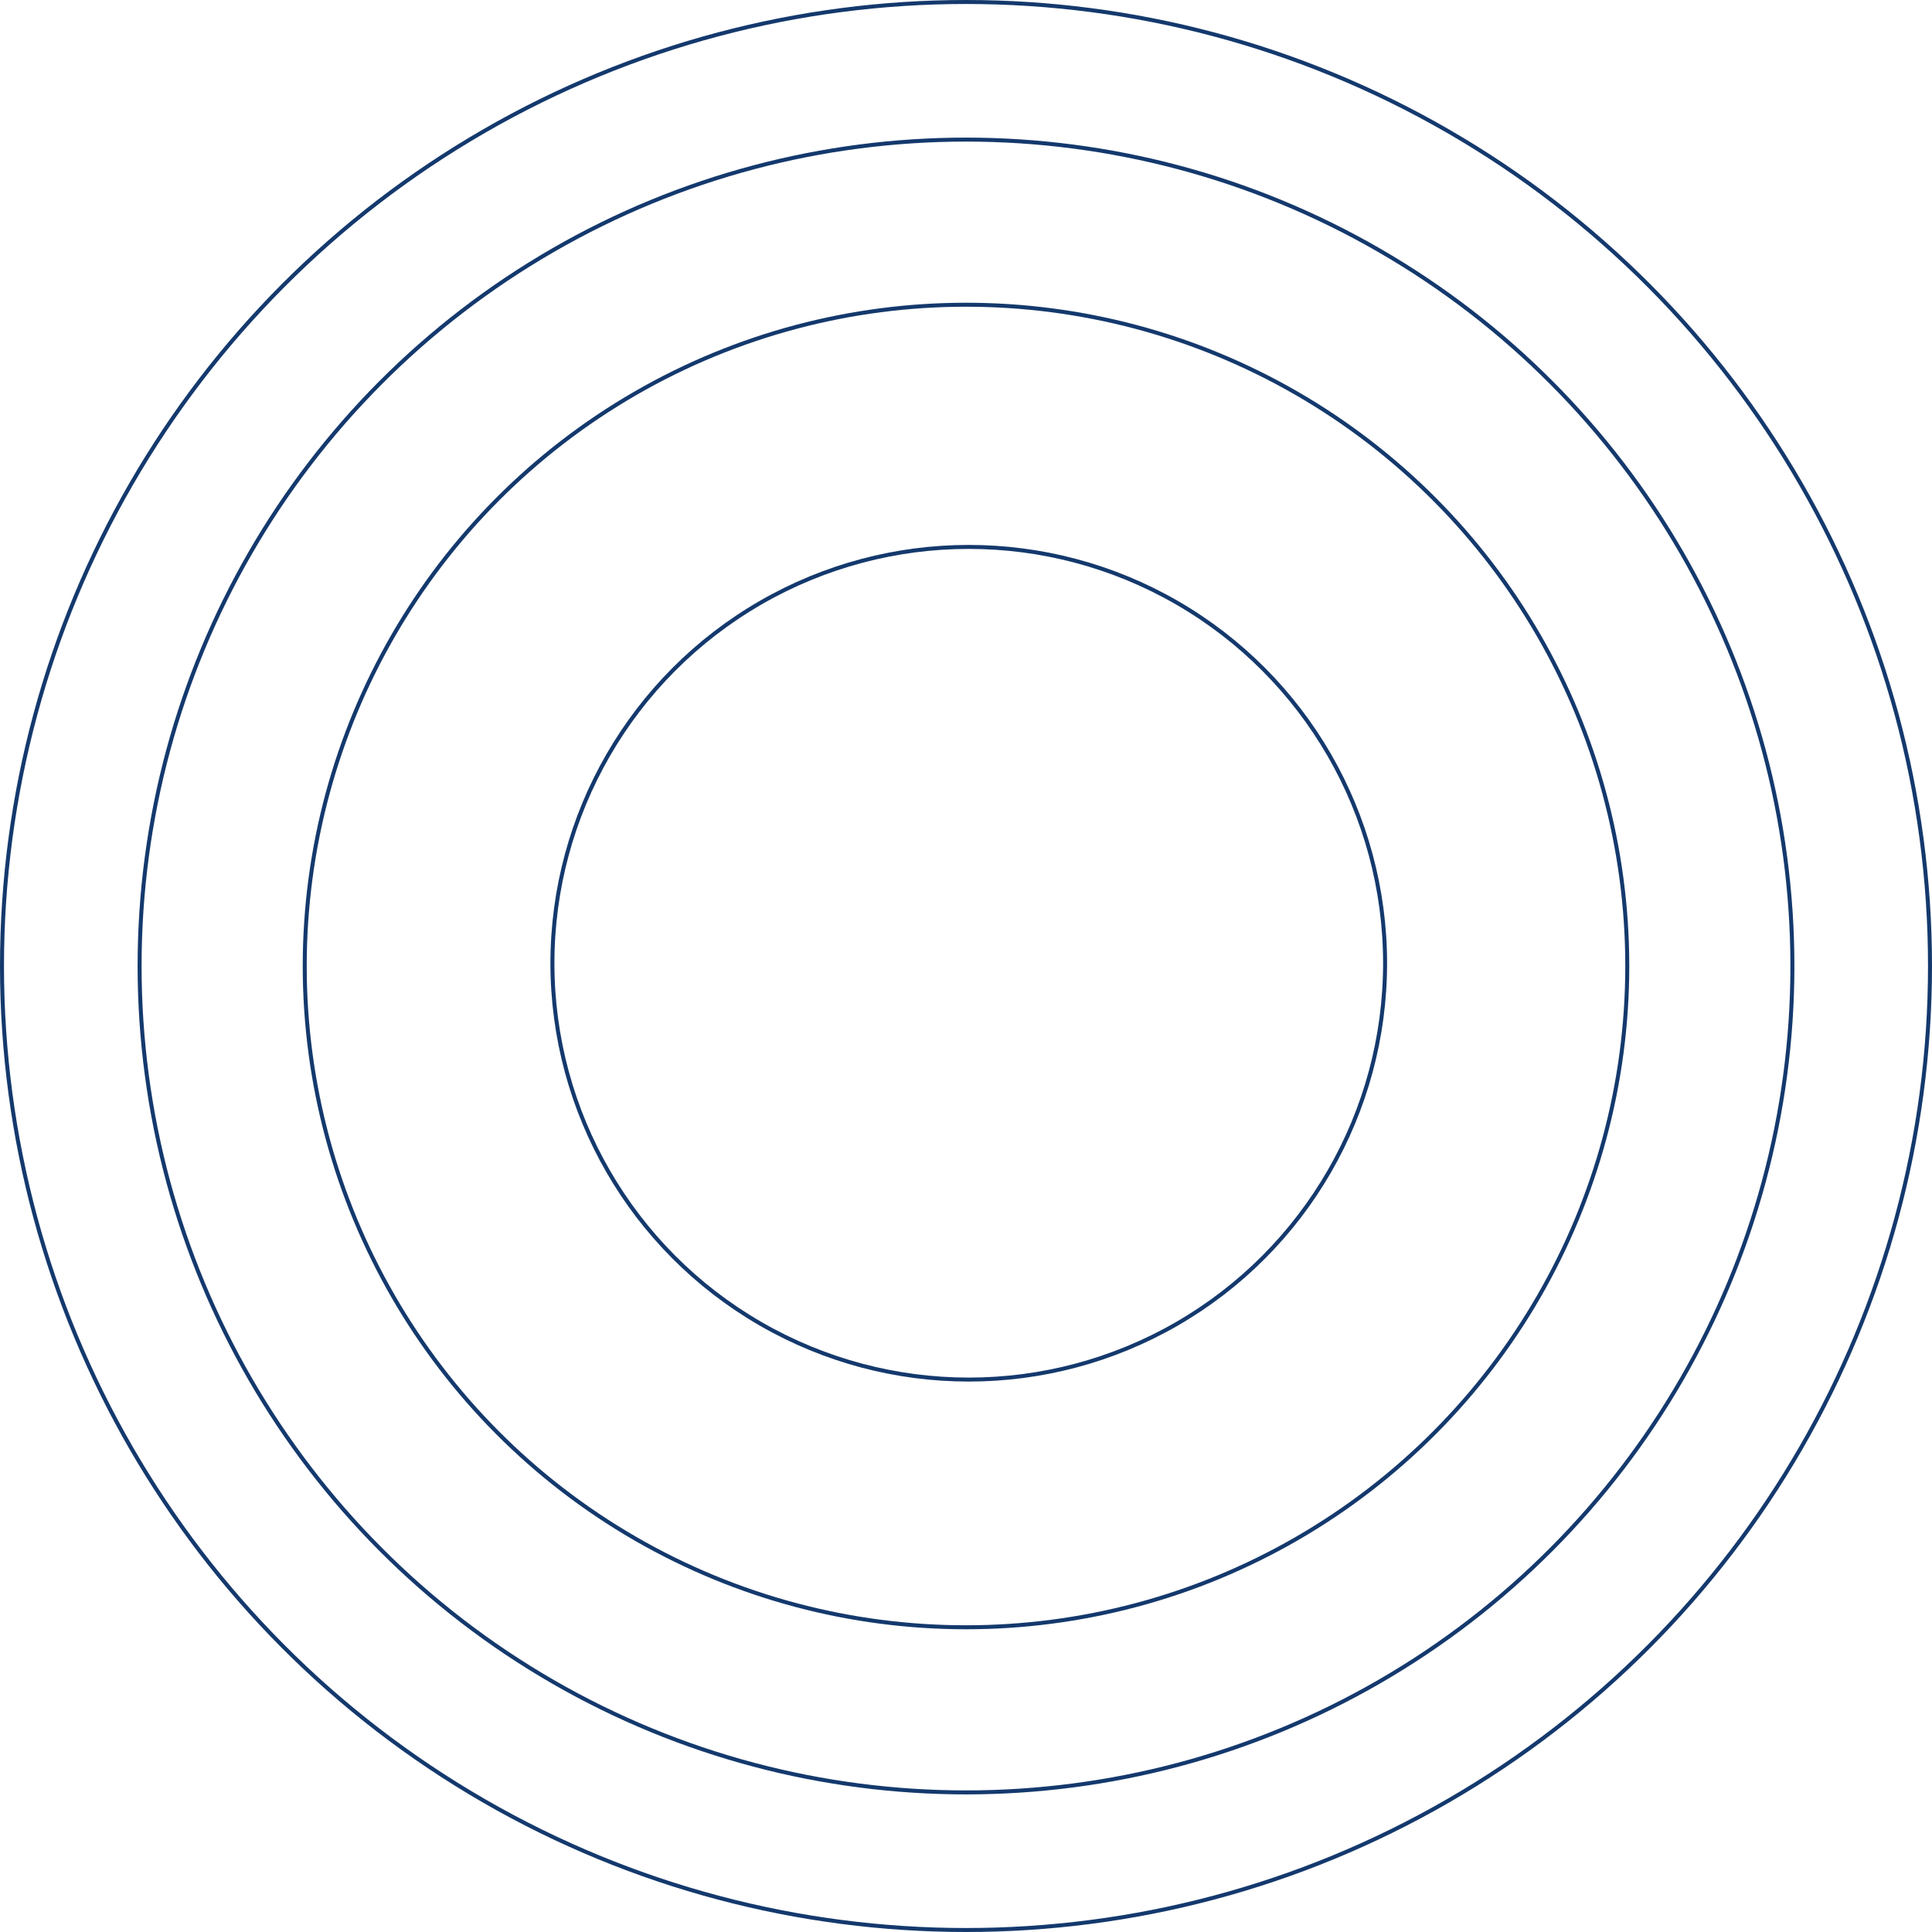<?xml version="1.0" encoding="UTF-8"?>
<svg width="485px" height="485px" viewBox="0 0 485 485" version="1.1" xmlns="http://www.w3.org/2000/svg" xmlns:xlink="http://www.w3.org/1999/xlink">
    <title>circle outlines left</title>
    <g id="cleaned-up" stroke="none" stroke-width="1" fill="none" fill-rule="evenodd">
        <g id="Resources" transform="translate(155, -626)" stroke="#14396D">
            <g id="circle-outlines-left" transform="translate(-155, 626)">
                <circle id="Oval" cx="243.191" cy="241.809" r="104.514"></circle>
                <circle id="Oval-Copy" cx="242.5" cy="242.5" r="166.003"></circle>
                <circle id="Oval-Copy-2" cx="242.5" cy="242.5" r="207.456"></circle>
                <circle id="Oval-Copy-3" cx="242.5" cy="242.5" r="242"></circle>
            </g>
        </g>
    </g>
</svg>